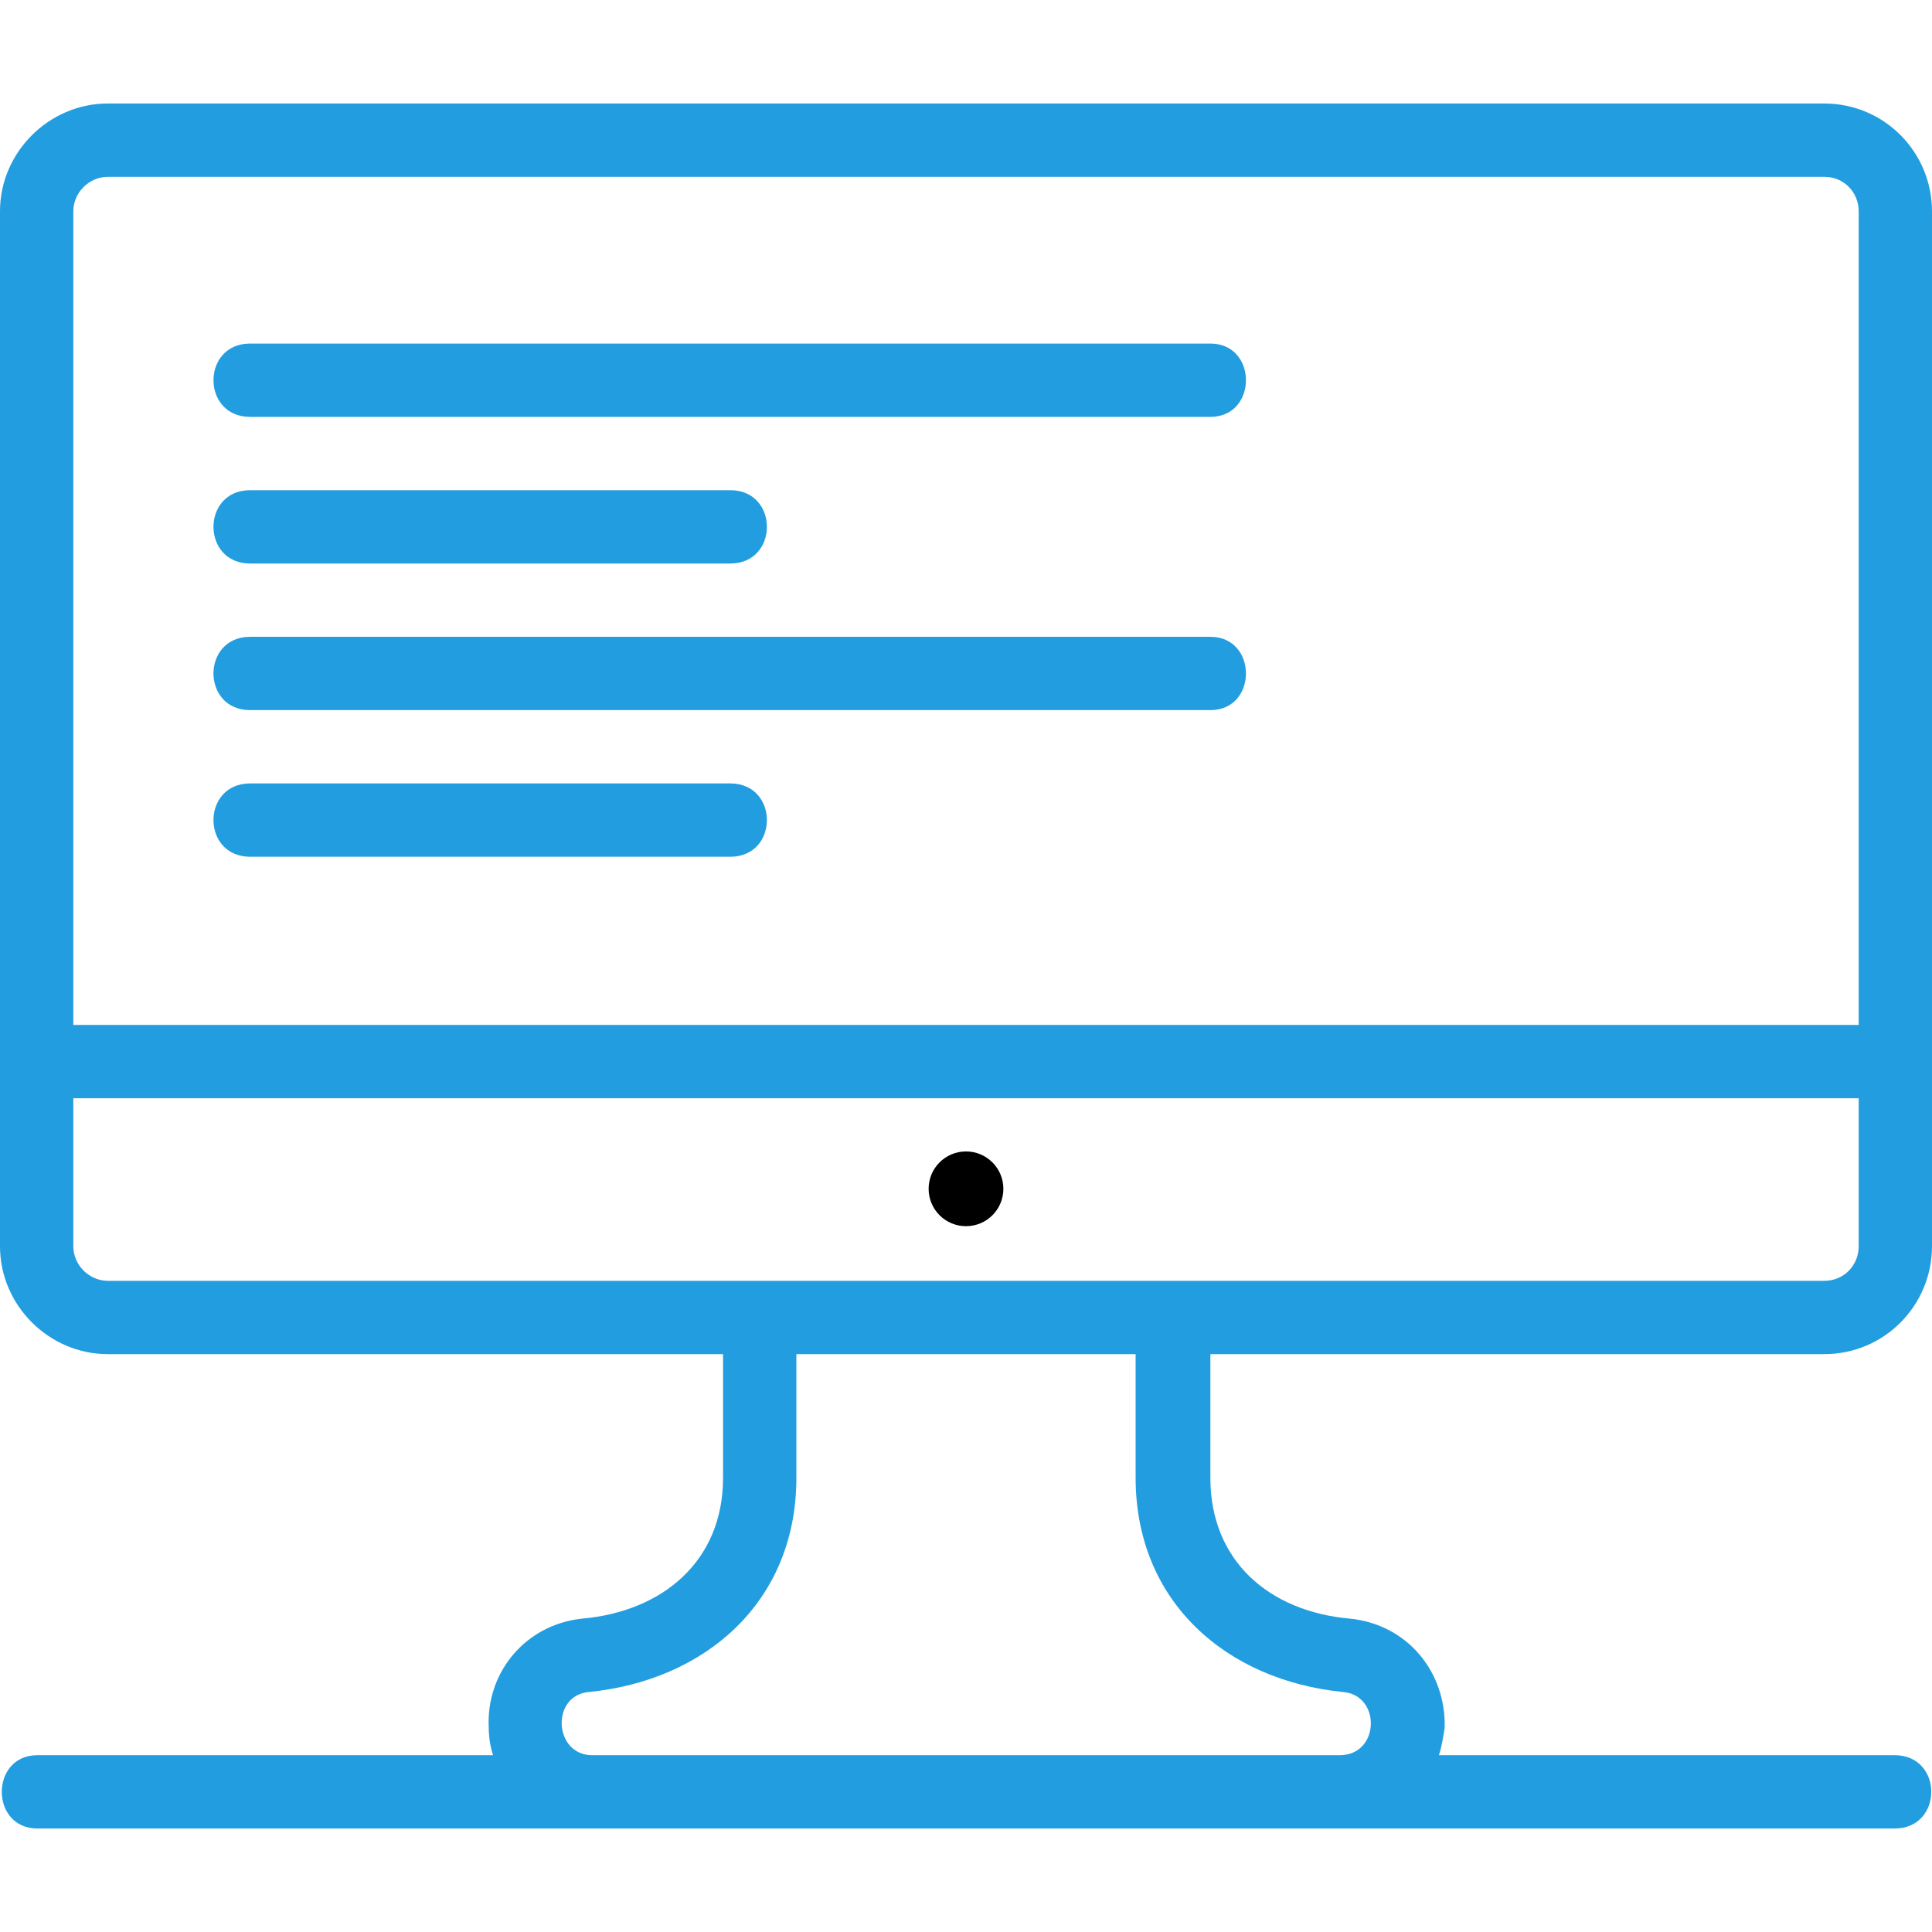 <svg fill="#229de0" id="Capa_1" enable-background="new 0 0 512 512" height="512" viewBox="0 0 512 512" width="512" xmlns="http://www.w3.org/2000/svg"><g><g id="Layer_x0020_1_60_" clip-rule="evenodd" fill-rule="evenodd"><circle cx="256" cy="315.048" fill="rgb(0,0,0)" r="9.905"/><path fill="#229de0" d="m9.905 465.143h120.762c-.762-2.286-1.143-4.952-1.143-7.238-.762-14.857 9.905-27.429 24.762-28.952 21.333-1.905 37.333-15.238 37.333-37.333v-32.762h-163.048c-15.619-.001-28.571-12.953-28.571-28.572v-274.286c0-15.619 12.952-28.571 28.571-28.571h454.857c16 0 28.571 12.952 28.571 28.571v274.286c0 15.619-12.571 28.571-28.571 28.571h-162.666v32.762c0 22.095 15.619 35.429 36.952 37.333 15.238 1.524 25.524 14.095 25.143 28.952-.381 2.286-.762 4.952-1.524 7.238h120.762c12.952 0 12.952 19.429 0 19.429-164.19 0-328 0-492.19 0-12.572 0-12.572-19.428 0-19.428zm9.524-193.524h473.143v-215.619c0-4.952-3.81-9.143-9.143-9.143h-454.858c-4.952 0-9.143 4.19-9.143 9.143zm473.142 19.429h-473.142v39.238c0 4.952 4.19 9.143 9.143 9.143h454.857c5.333 0 9.143-4.19 9.143-9.143zm-335.619 174.095h198.095c10.667 0 11.048-16 .762-16.762-30.476-3.048-54.857-23.619-54.857-56.762v-32.762h-89.905v32.762c0 33.143-24.381 53.714-54.857 56.762-10.285.762-9.523 16.762.762 16.762z"/><g id="_2013814322304"><path fill="#229de0" d="m66.286 91.048h254.476c12.571 0 12.571 19.429 0 19.429h-254.476c-12.953-.001-12.953-19.429 0-19.429z"/><path fill="#229de0" d="m66.286 129.905h127.238c12.952 0 12.952 19.429 0 19.429h-127.238c-12.953-.001-12.953-19.429 0-19.429z"/><path fill="#229de0" d="m66.286 168.762h254.476c12.571 0 12.571 19.429 0 19.429h-254.476c-12.953-.001-12.953-19.429 0-19.429z"/><path fill="#229de0" d="m66.286 207.619h127.238c12.952 0 12.952 19.429 0 19.429h-127.238c-12.953 0-12.953-19.429 0-19.429z"/></g></g></g></svg>